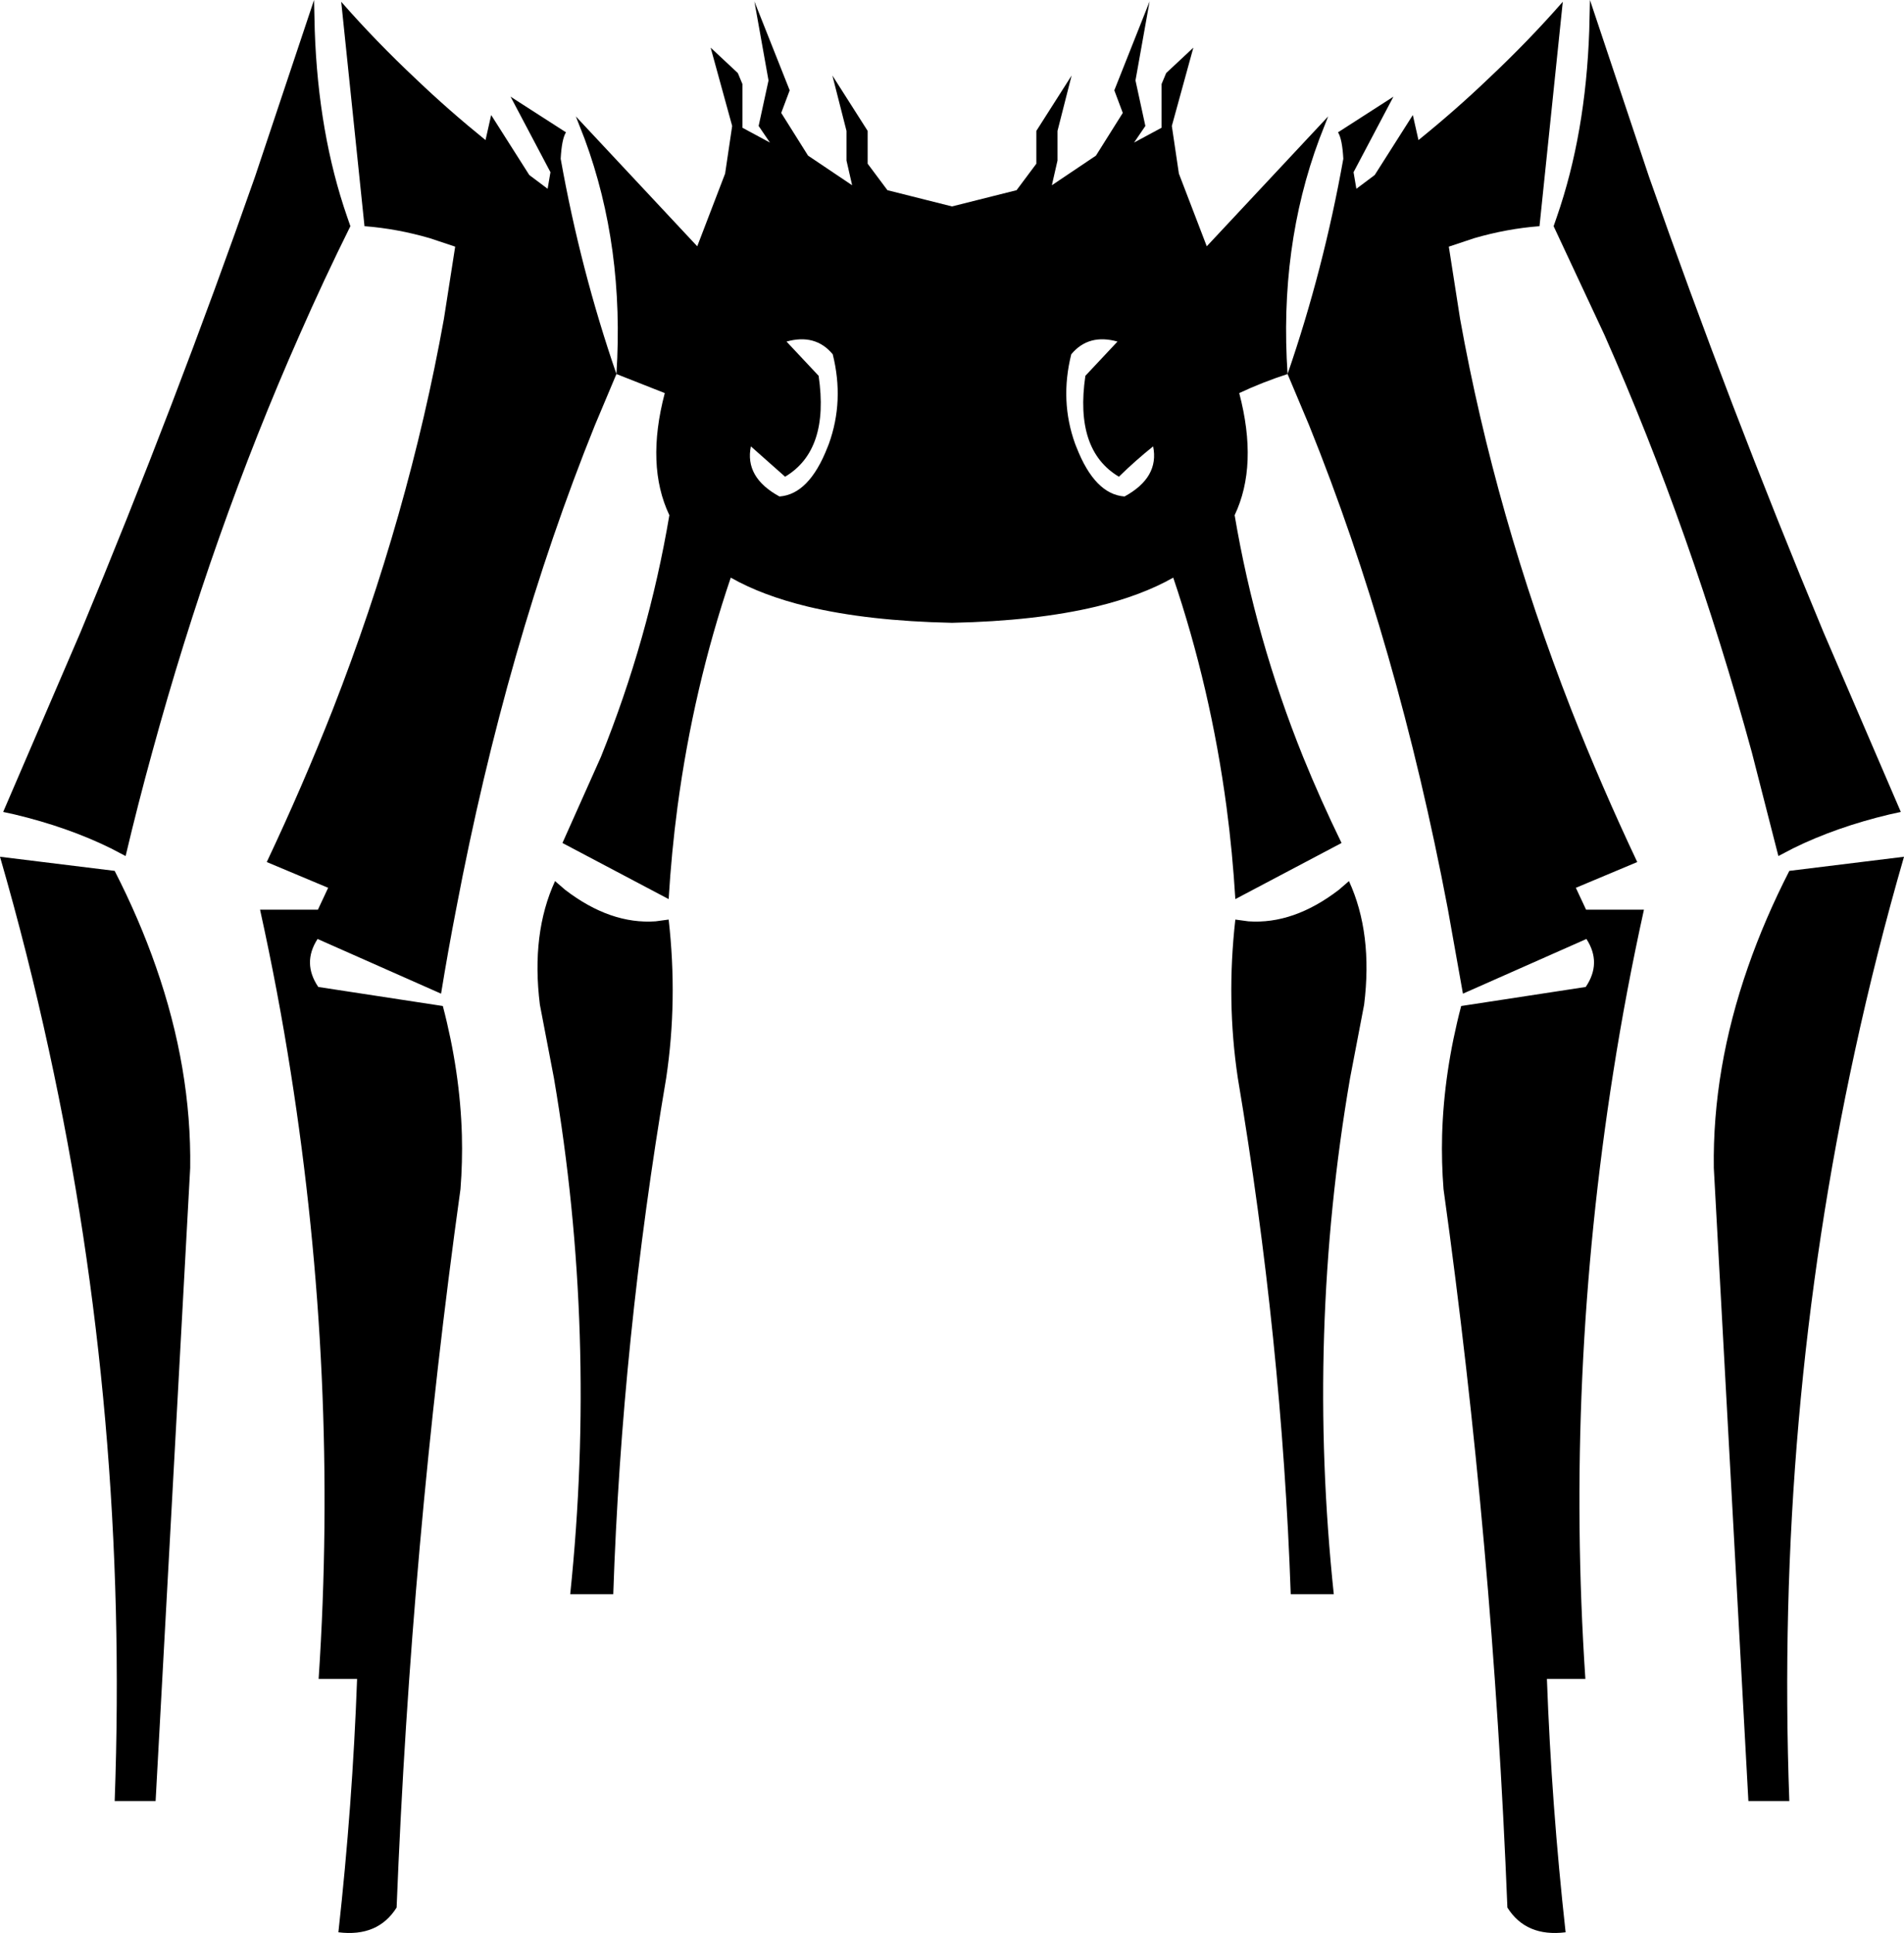 <?xml version="1.0" encoding="UTF-8" standalone="no"?>
<svg xmlns:xlink="http://www.w3.org/1999/xlink" height="273.9px" width="269.8px" xmlns="http://www.w3.org/2000/svg">
  <g transform="matrix(1.0, 0.0, 0.0, 1.0, -265.0, -295.75)">
    <path d="M387.95 318.95 L390.75 322.7 399.9 325.0 409.05 322.7 411.85 318.95 411.85 314.3 416.85 306.45 414.85 314.3 414.85 318.5 414.05 322.0 420.3 317.8 424.1 311.75 422.9 308.55 427.9 295.95 425.9 307.15 427.3 313.6 425.7 315.95 429.6 313.85 429.6 307.65 430.25 306.1 434.1 302.5 431.05 313.6 432.05 320.35 436.0 330.65 453.2 312.25 451.95 315.45 Q446.25 330.75 447.45 348.75 452.55 333.95 455.35 318.25 455.2 315.45 454.6 314.5 L462.45 309.45 456.8 320.15 457.2 322.5 459.8 320.55 465.2 312.05 466.0 315.6 Q471.25 311.35 475.8 307.0 481.6 301.55 486.45 296.0 L483.15 327.8 Q478.55 328.15 473.9 329.5 L470.3 330.7 471.9 340.95 Q476.9 368.75 487.65 396.3 491.9 407.1 497.0 417.9 L488.3 421.55 489.75 424.65 497.95 424.65 Q495.4 436.2 493.6 447.7 486.8 490.85 489.65 533.65 L484.2 533.65 Q484.85 551.5 486.85 569.55 481.25 570.25 478.6 566.05 476.55 514.5 469.55 464.25 469.25 460.45 469.35 456.6 469.6 447.65 472.05 438.3 L489.7 435.6 Q492.0 432.2 489.8 428.8 L472.3 436.55 470.15 424.5 Q463.05 387.1 450.5 356.0 L447.45 348.75 Q443.9 349.9 440.6 351.45 443.3 361.7 439.95 368.75 442.9 386.25 449.65 403.0 452.15 409.15 455.1 415.2 L440.05 423.15 Q439.65 416.5 438.8 410.1 436.55 393.25 431.25 377.6 426.75 380.15 420.35 381.7 411.8 383.75 399.9 384.0 388.0 383.75 379.45 381.7 373.05 380.15 368.55 377.6 363.25 393.25 361.0 410.1 360.15 416.5 359.75 423.15 L344.7 415.2 350.15 403.0 Q356.9 386.25 359.85 368.75 356.5 361.7 359.2 351.45 L352.35 348.75 349.3 356.0 Q336.75 387.1 329.65 424.5 328.5 430.4 327.5 436.55 L310.0 428.8 Q307.8 432.2 310.1 435.6 L327.75 438.3 Q330.2 447.65 330.45 456.6 330.55 460.45 330.25 464.25 323.25 514.5 321.2 566.05 318.55 570.25 312.95 569.55 314.95 551.5 315.6 533.65 L310.15 533.65 Q313.0 490.85 306.2 447.7 304.4 436.2 301.85 424.65 L310.05 424.65 311.5 421.55 302.8 417.9 Q307.9 407.1 312.15 396.3 322.9 368.75 327.9 340.95 L329.5 330.7 325.9 329.5 Q321.25 328.15 316.65 327.8 L313.35 296.0 Q318.2 301.55 324.0 307.0 328.55 311.35 333.8 315.6 L334.6 312.05 340.0 320.55 342.6 322.5 343.0 320.15 337.35 309.45 345.2 314.5 Q344.6 315.45 344.45 318.25 347.25 333.95 352.35 348.75 353.5 330.75 347.85 315.45 L346.6 312.25 363.8 330.65 367.75 320.35 368.75 313.6 365.7 302.5 369.55 306.1 370.2 307.65 370.2 313.85 374.1 315.95 372.5 313.6 373.9 307.15 371.9 295.95 376.9 308.55 375.7 311.75 379.5 317.8 385.75 322.0 384.95 318.5 384.95 314.3 382.95 306.45 387.95 314.3 387.95 318.95 M383.0 345.95 Q380.55 343.0 376.45 344.15 L381.0 349.0 Q382.55 359.55 376.25 363.3 L371.4 359.0 Q370.5 363.4 375.45 366.1 379.65 365.8 382.25 359.15 L382.45 358.65 Q384.65 352.55 383.0 345.95 M485.6 326.5 Q489.7 314.7 490.2 300.05 L490.3 295.75 498.65 320.75 Q510.0 353.15 523.4 385.35 L534.35 410.8 532.75 411.15 Q525.2 412.95 519.1 415.95 L517.0 417.05 513.25 402.4 Q504.7 371.1 492.35 343.2 L485.15 327.8 485.6 326.5 M416.8 345.95 Q415.15 352.55 417.35 358.65 L417.55 359.15 Q420.15 365.8 424.35 366.1 429.3 363.4 428.4 359.0 425.9 361.0 423.55 363.3 417.25 359.55 418.8 349.0 L423.35 344.15 Q419.25 343.0 416.8 345.95 M307.45 343.2 Q295.1 371.1 286.55 402.4 284.55 409.65 282.8 417.05 L280.7 415.95 Q274.6 412.95 267.05 411.15 L265.45 410.8 276.4 385.35 Q289.8 353.15 301.15 320.75 L309.5 295.75 309.6 300.05 Q310.1 314.7 314.2 326.5 L314.65 327.8 Q310.9 335.35 307.45 343.2 M281.25 419.15 Q284.75 426.0 287.1 432.75 292.15 447.2 291.95 461.25 L287.05 550.95 281.25 550.95 Q283.25 496.5 271.95 444.65 268.95 430.8 265.0 417.15 L281.25 419.15 M527.85 444.65 Q516.55 496.5 518.55 550.95 L512.75 550.95 507.85 461.25 Q507.65 447.2 512.7 432.75 515.05 426.0 518.55 419.15 L534.8 417.15 Q530.85 430.8 527.85 444.65 M458.3 438.1 L456.3 448.55 Q450.1 484.65 454.0 521.65 L447.9 521.65 Q446.65 485.65 440.4 448.5 438.75 437.5 440.05 426.05 L441.9 426.3 Q448.3 426.75 454.7 421.85 L456.15 420.6 Q459.55 428.0 458.3 438.1 M343.65 420.6 L345.1 421.85 Q351.5 426.75 357.9 426.3 L359.75 426.05 Q361.05 437.5 359.4 448.5 353.1 485.65 351.9 521.65 L345.8 521.65 Q349.65 484.65 343.5 448.55 L341.5 438.1 Q340.25 428.0 343.65 420.6" fill="#000000" fill-rule="evenodd" stroke="none"/>
  </g>
</svg>
